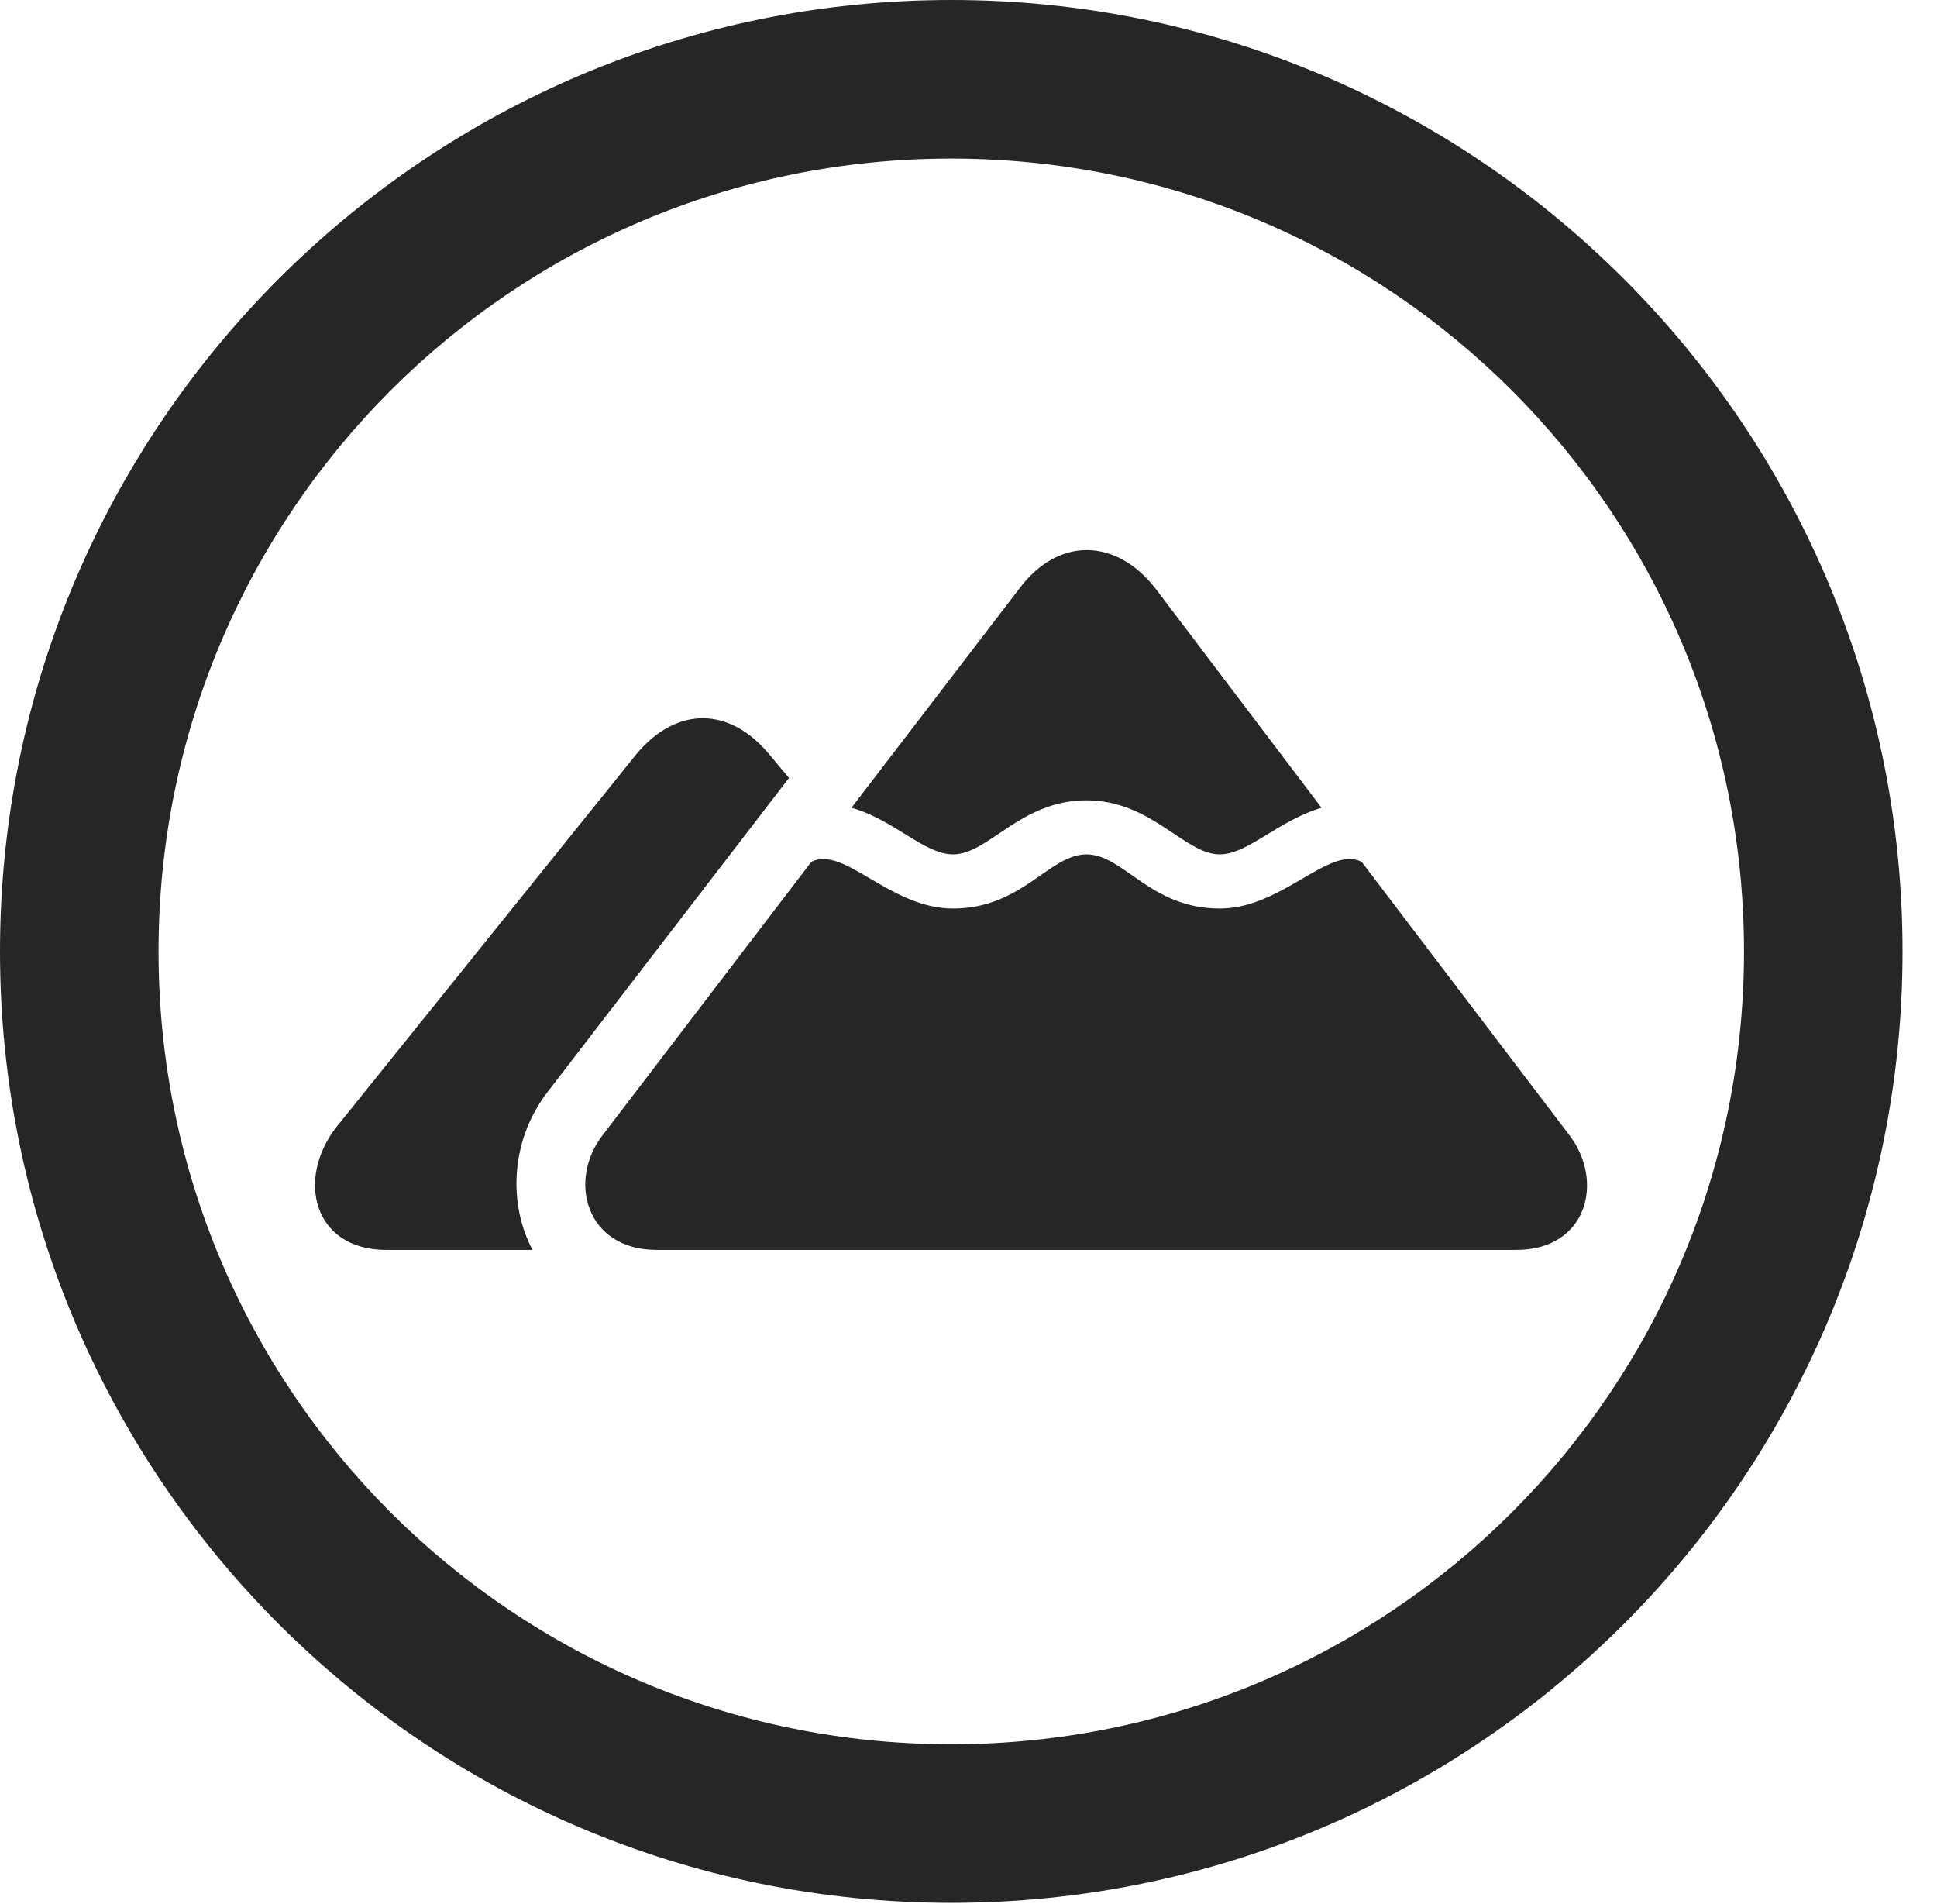 <?xml version="1.0" encoding="UTF-8"?>
<!--Generator: Apple Native CoreSVG 341-->
<!DOCTYPE svg
PUBLIC "-//W3C//DTD SVG 1.1//EN"
       "http://www.w3.org/Graphics/SVG/1.1/DTD/svg11.dtd">
<svg version="1.1" xmlns="http://www.w3.org/2000/svg" xmlns:xlink="http://www.w3.org/1999/xlink" viewBox="0 0 20.283 19.932">
 <g>
  <rect height="19.932" opacity="0" width="20.283" x="0" y="0"/>
  <path d="M9.961 19.922C15.459 19.922 19.922 15.459 19.922 9.961C19.922 4.463 15.459 0 9.961 0C4.463 0 0 4.463 0 9.961C0 15.459 4.463 19.922 9.961 19.922ZM9.961 18.262C5.371 18.262 1.66 14.551 1.66 9.961C1.66 5.371 5.371 1.66 9.961 1.66C14.551 1.66 18.262 5.371 18.262 9.961C18.262 14.551 14.551 18.262 9.961 18.262Z" fill="black" fill-opacity="0.85"/>
  <path d="M8.916 8.457C9.365 8.584 9.678 8.945 9.98 8.945C10.352 8.945 10.684 8.379 11.377 8.379C12.06 8.379 12.402 8.945 12.773 8.945C13.066 8.945 13.379 8.594 13.838 8.457L12.1 6.162C11.69 5.635 11.084 5.615 10.674 6.162ZM6.875 13.086L15.879 13.086C16.621 13.086 16.807 12.363 16.426 11.875L14.258 9.023C13.916 8.848 13.428 9.512 12.773 9.512C12.041 9.512 11.768 8.945 11.377 8.945C10.986 8.945 10.703 9.512 9.98 9.512C9.316 9.512 8.838 8.848 8.496 9.023L6.318 11.875C5.938 12.354 6.133 13.086 6.875 13.086ZM4.043 13.086L5.576 13.086C5.322 12.607 5.342 11.943 5.732 11.435L8.262 8.145L8.057 7.9C7.637 7.393 7.08 7.393 6.66 7.9L3.525 11.797C3.096 12.344 3.281 13.086 4.043 13.086Z" fill="black" fill-opacity="0.85"/>
 </g>
</svg>
